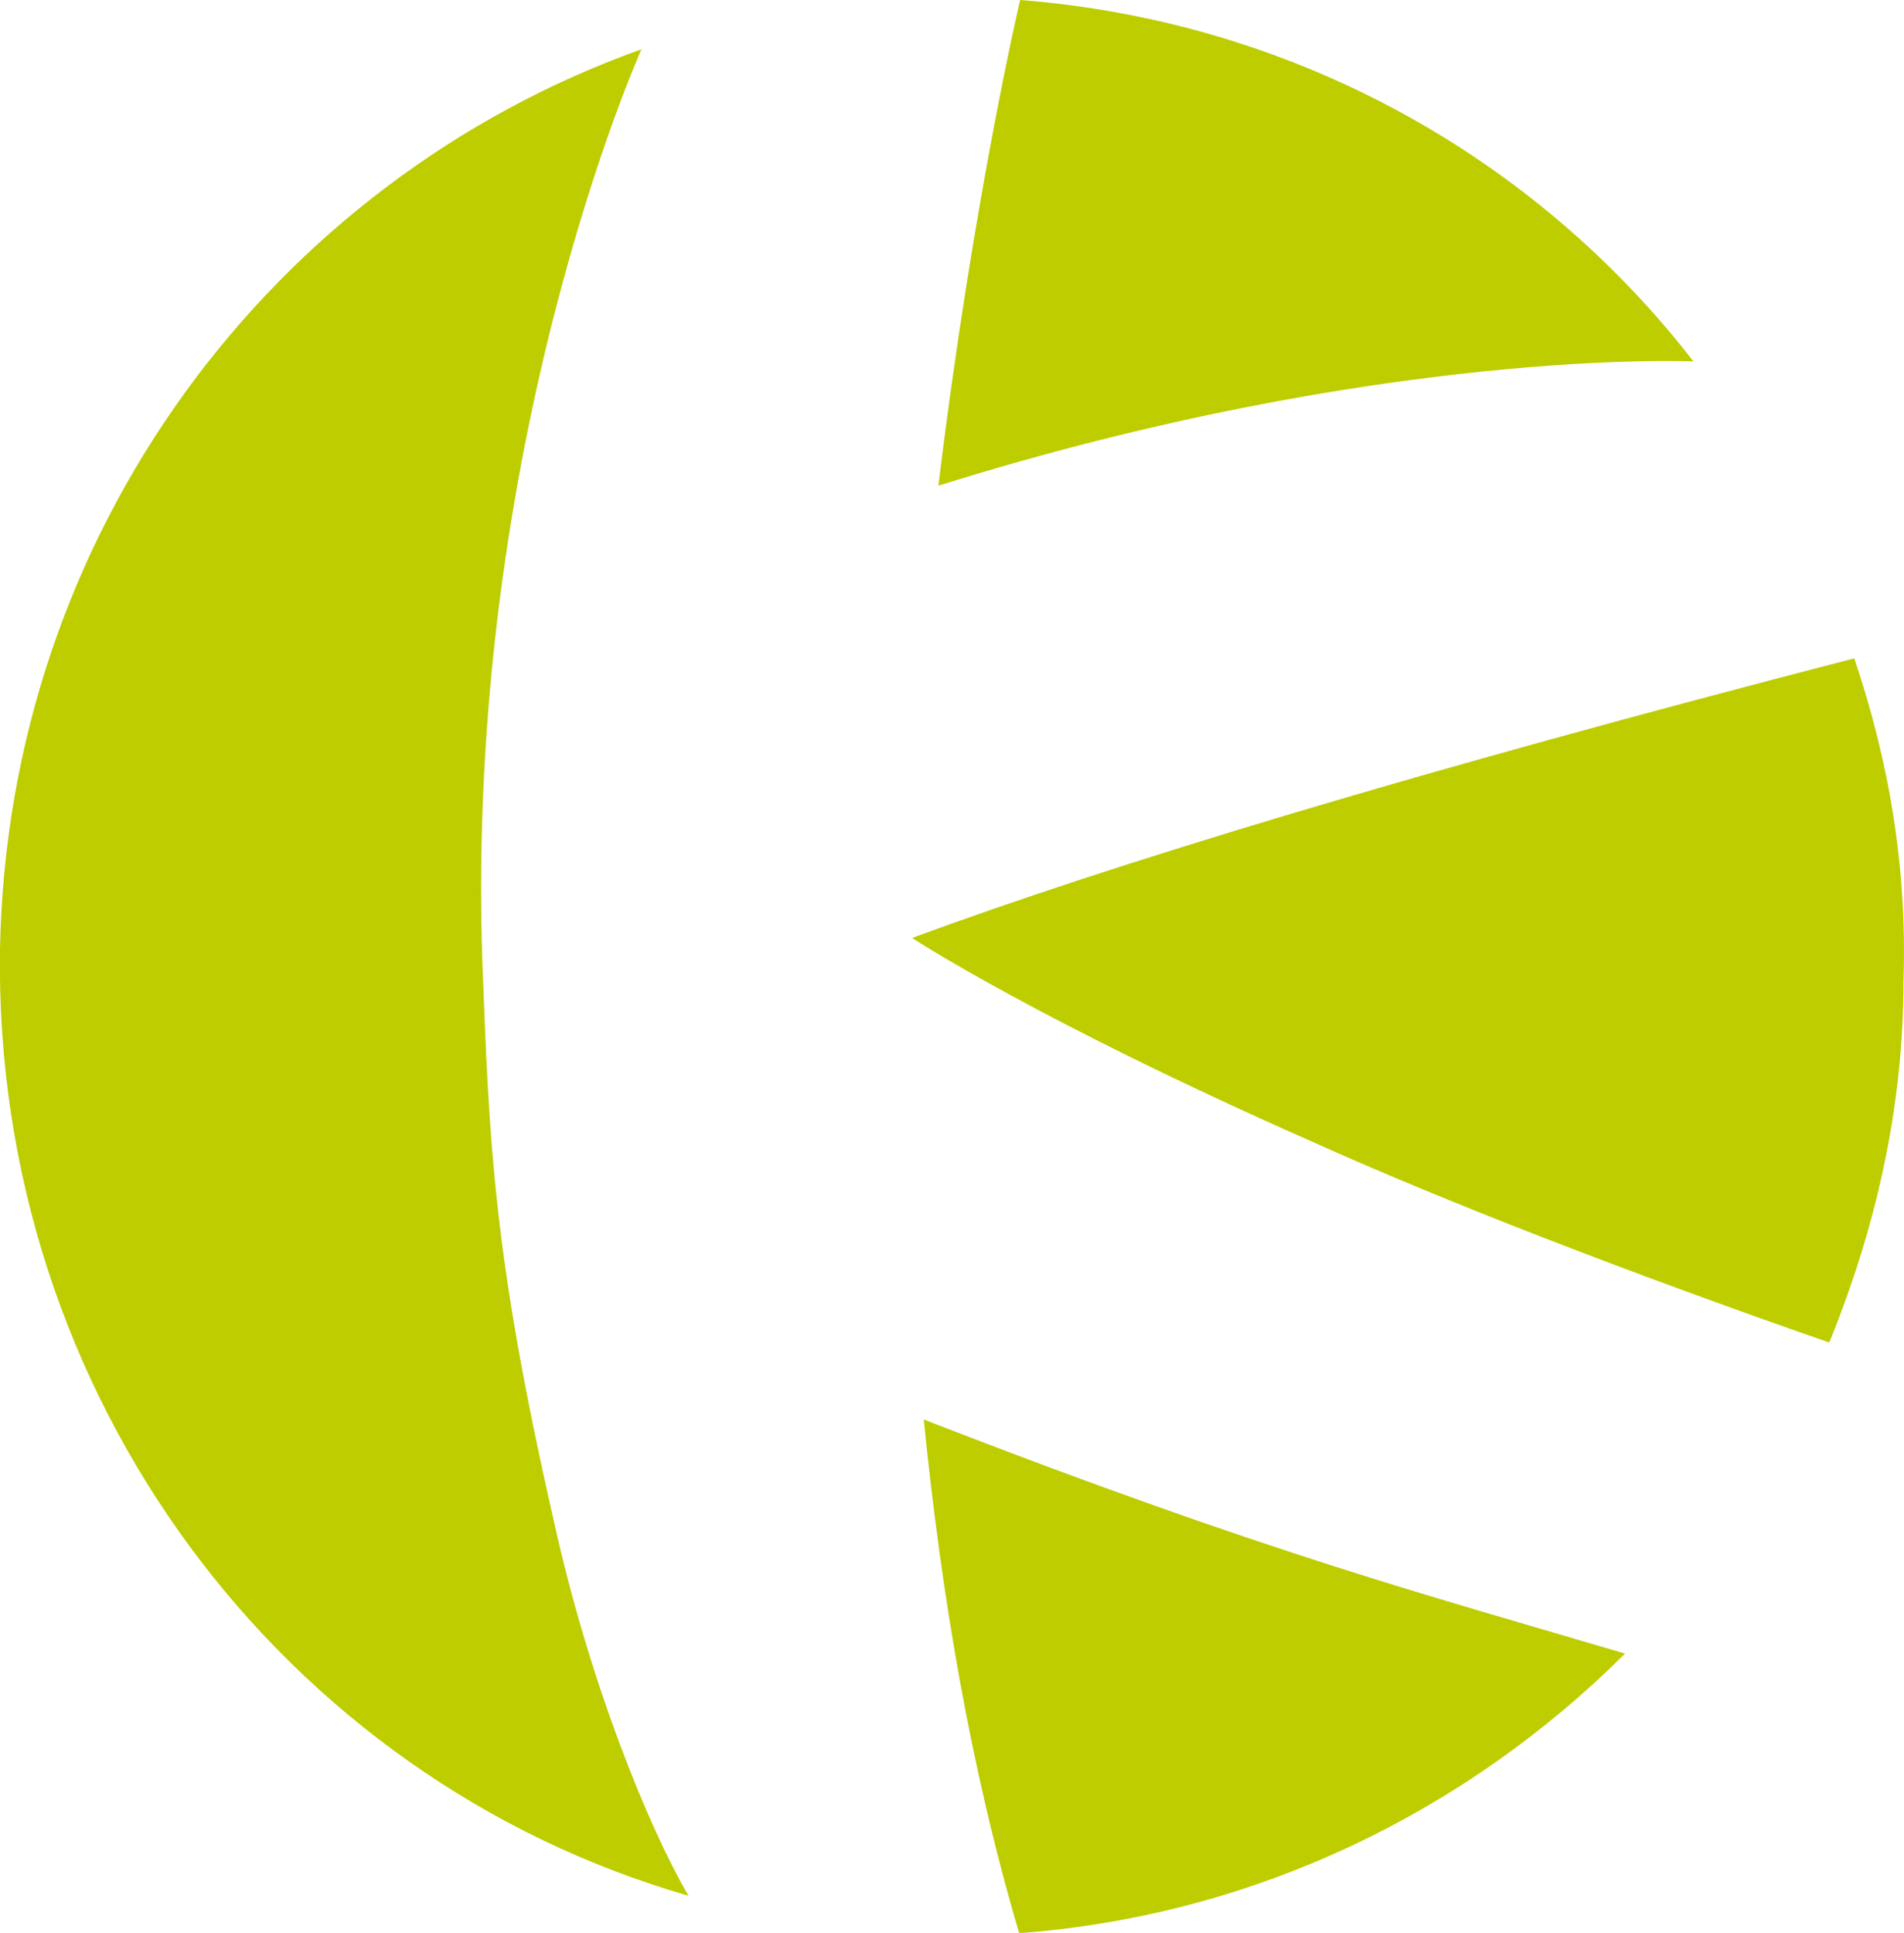 <?xml version="1.0" encoding="utf-8"?>
<!-- Generator: Adobe Illustrator 26.3.1, SVG Export Plug-In . SVG Version: 6.00 Build 0)  -->
<svg version="1.1" id="Layer_1" xmlns="http://www.w3.org/2000/svg" xmlns:xlink="http://www.w3.org/1999/xlink" x="0px" y="0px"
	 viewBox="0 0 251.4 255.1" style="enable-background:new 0 0 251.4 255.1;" xml:space="preserve">
<style type="text/css">
	.st0{fill-rule:evenodd;clip-rule:evenodd;fill:#BDCD00;}
</style>
<g id="Logo">
	<g id="Group-3" transform="translate(25.97, 39.745)">
		<g id="Clip-2">
		</g>
		<path id="Fill-1" class="st0" d="M108.6,215.4c30.9-2.3,58.9-15.9,80-36.9c-25.3-7.5-46.8-13.1-92.6-30.9
			C98.3,170.5,102.1,193.4,108.6,215.4"/>
	</g>
	<g id="Group-6" transform="translate(24.931, 18.591)">
		<g id="Clip-5">
		</g>
		<path id="Fill-4" class="st0" d="M216.6,158.6c6.1-15,9.8-30.9,9.8-47.7c0.5-15-1.9-29-6.5-42.6c-58,15-97.8,27.1-124.4,36.9
			c0,0,16.4,10.8,52.4,26.7C165.6,139.9,189.9,149.3,216.6,158.6"/>
	</g>
	<path id="Fill-7" class="st0" d="M223.6,47.7c-21-27.1-52.9-44.9-88.9-47.7c0,0-6.1,25.7-10.8,64.1
		C182.4,45.8,223.6,47.7,223.6,47.7"/>
	<path id="Fill-9" class="st0" d="M84.7,6.5c0,0-23.4,51.9-21,120.7c0.9,23.4,1.4,38.4,9.4,73.4c4.7,21.5,12.6,40.7,17.8,49.6
		C37.4,234.8-0.9,184.3,0,125.3C1,70.2,36,23.9,84.7,6.5"/>
</g>
</svg>
